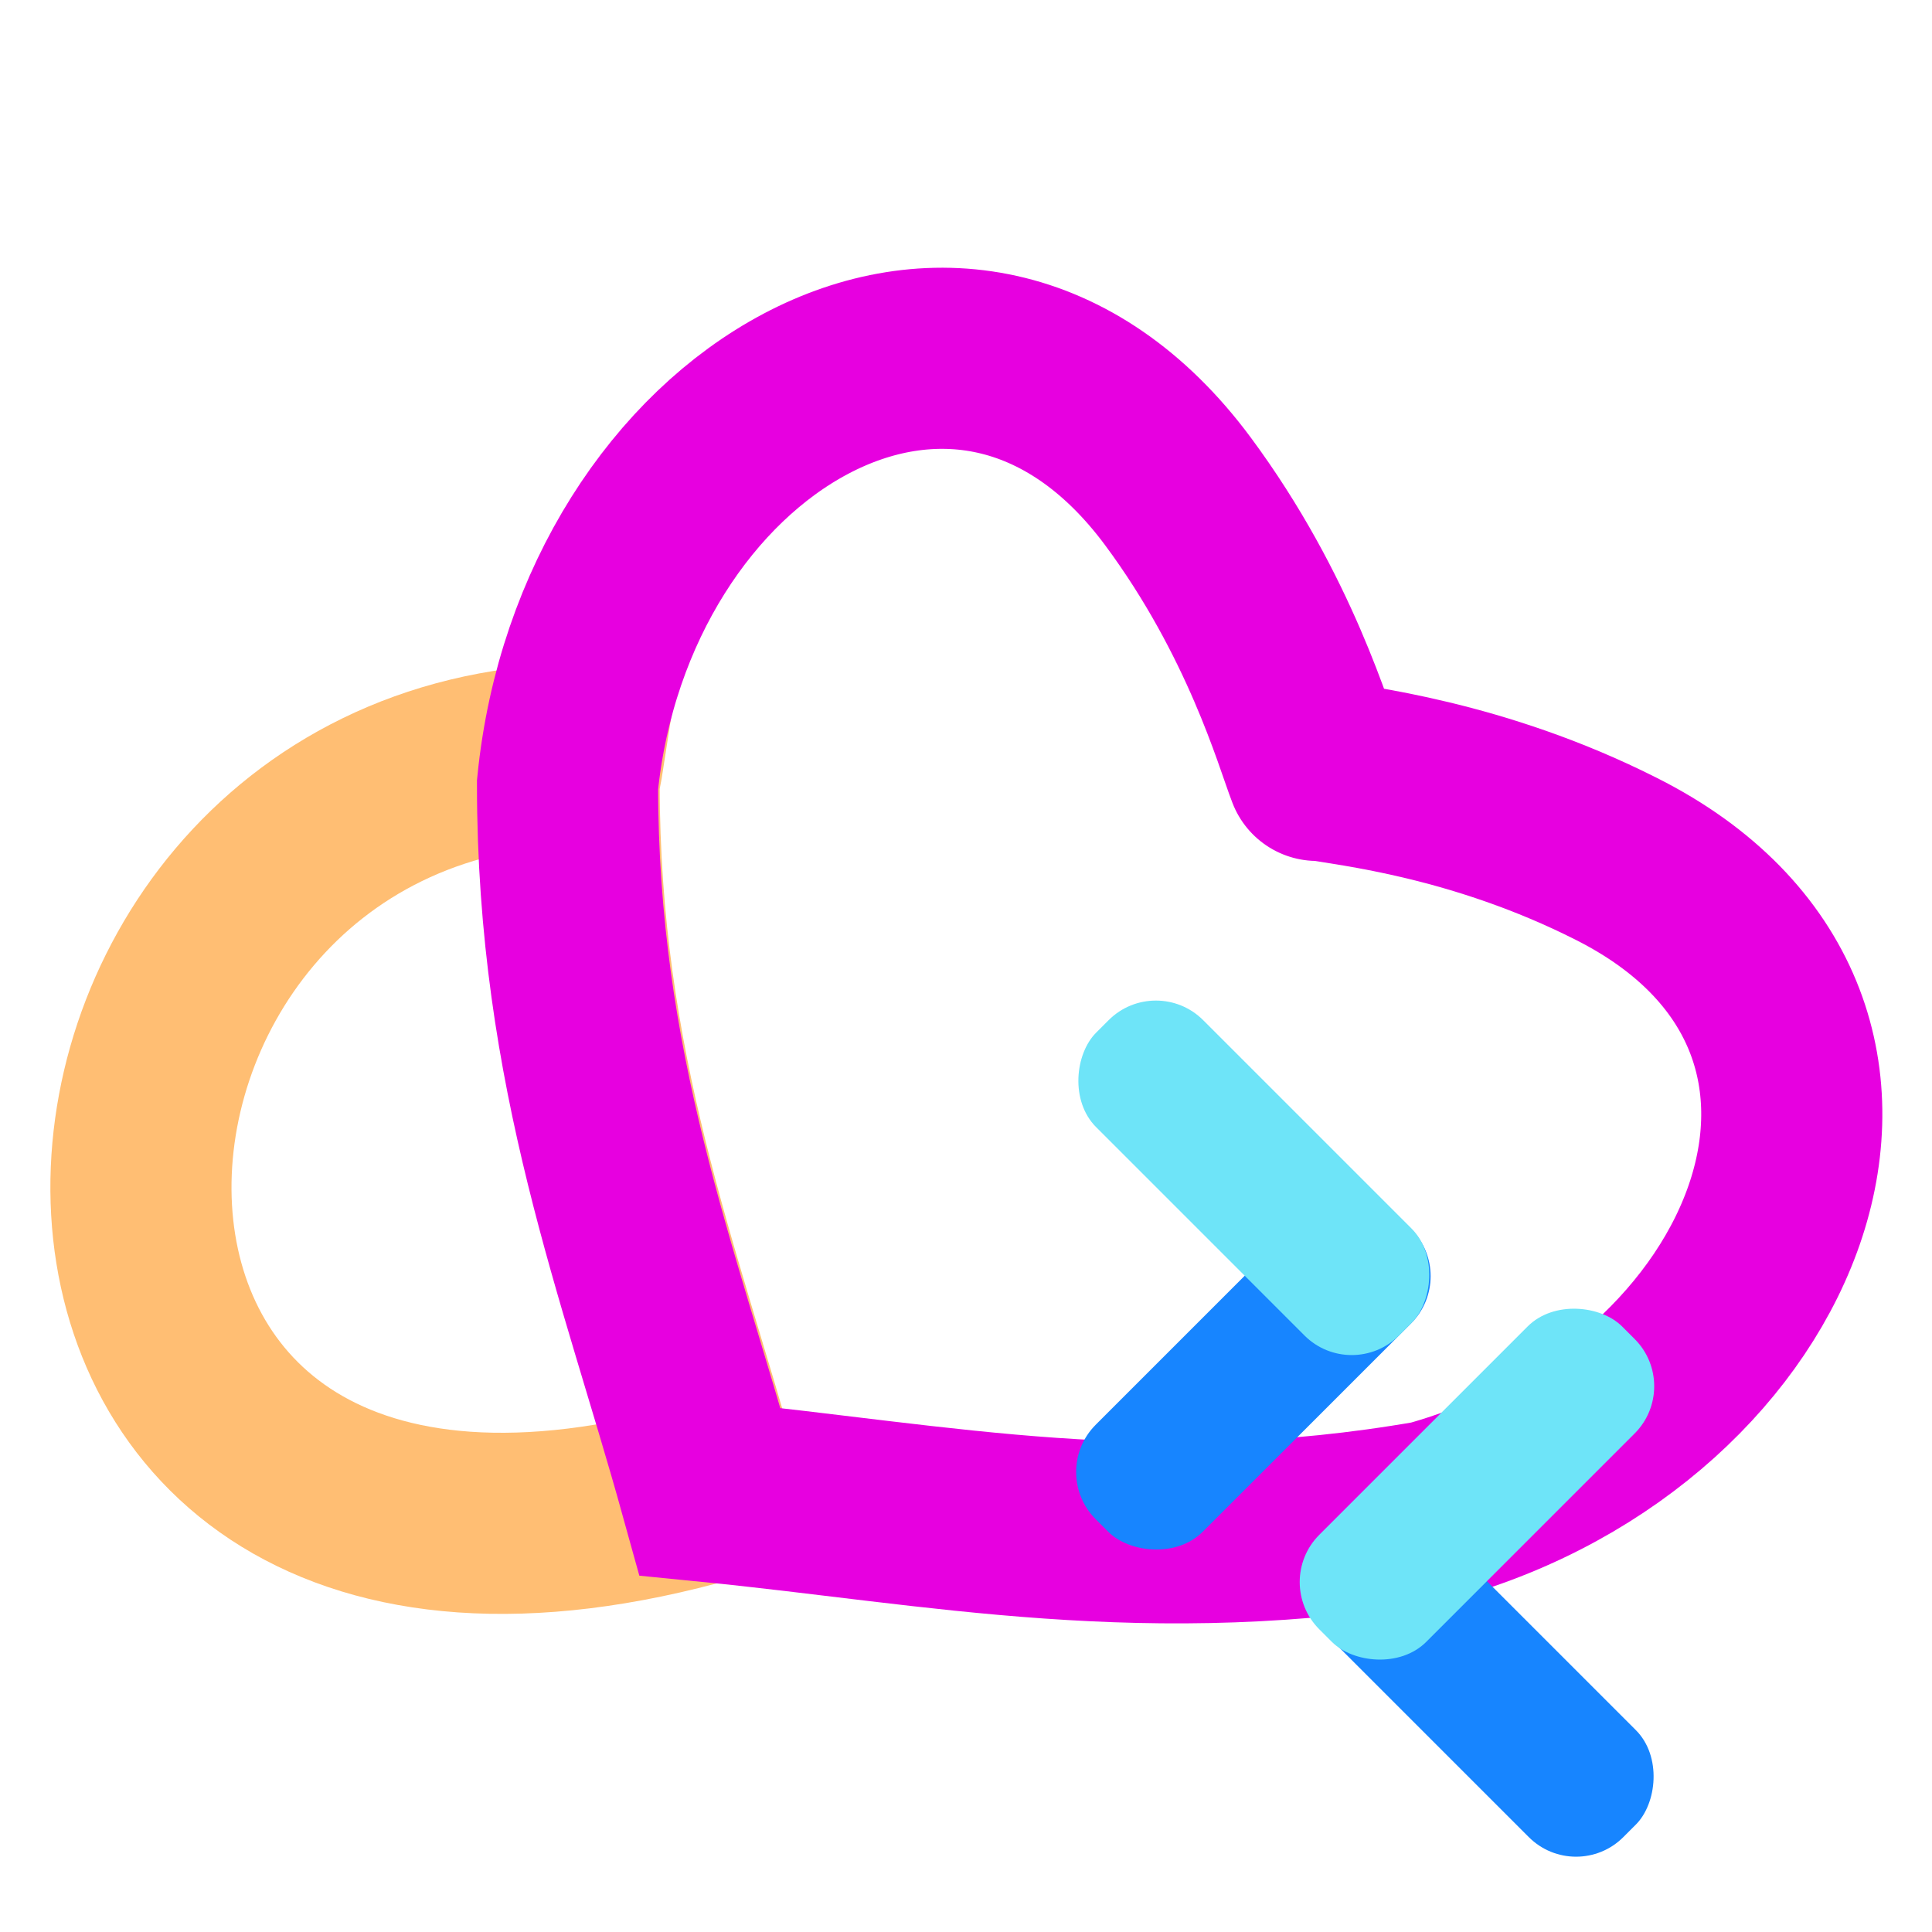 <?xml version="1.0" encoding="UTF-8"?><svg id="a" xmlns="http://www.w3.org/2000/svg" viewBox="0 0 24 24"><path d="M7.12,9.37h0c-7.17,.21-7.7,11.84,1.72,9.15-.76-2.74-1.77-5.23-1.77-8.78,.01-.13,.04-.24,.06-.37Z" fill="none" stroke="#ffbe73" stroke-miterlimit="11.34" stroke-width="2.25"/><path d="M16.37,9.56c.43,.08,1.99,.24,3.71,1.11,3.99,2.01,2.07,6.88-2.3,8.1-3.5,.61-6.13,.04-8.96-.24-.76-2.74-1.77-5.23-1.77-8.78,.45-4.51,4.92-7.23,7.58-3.65,1.15,1.55,1.57,3.06,1.73,3.47" fill="none" stroke="#e700e0" stroke-linecap="round" stroke-miterlimit="11.34" stroke-width="2.25"/><g><rect x="12.91" y="16.13" width="5.32" height="1.88" rx=".83" ry=".83" transform="translate(38.65 18.13) rotate(135)" fill="#1785ff"/><rect x="12.92" y="13.7" width="5.32" height="1.88" rx=".83" ry=".83" transform="translate(16.24 36) rotate(-135)" fill="#6ee4f8"/></g><g><rect x="15.7" y="19.92" width="5.32" height="1.88" rx=".83" ry=".83" transform="translate(20.13 -6.87) rotate(45)" fill="#1785ff"/><rect x="15.69" y="17.49" width="5.32" height="1.88" rx=".83" ry=".83" transform="translate(-7.66 18.38) rotate(-45)" fill="#6ee4f8"/></g></svg>
